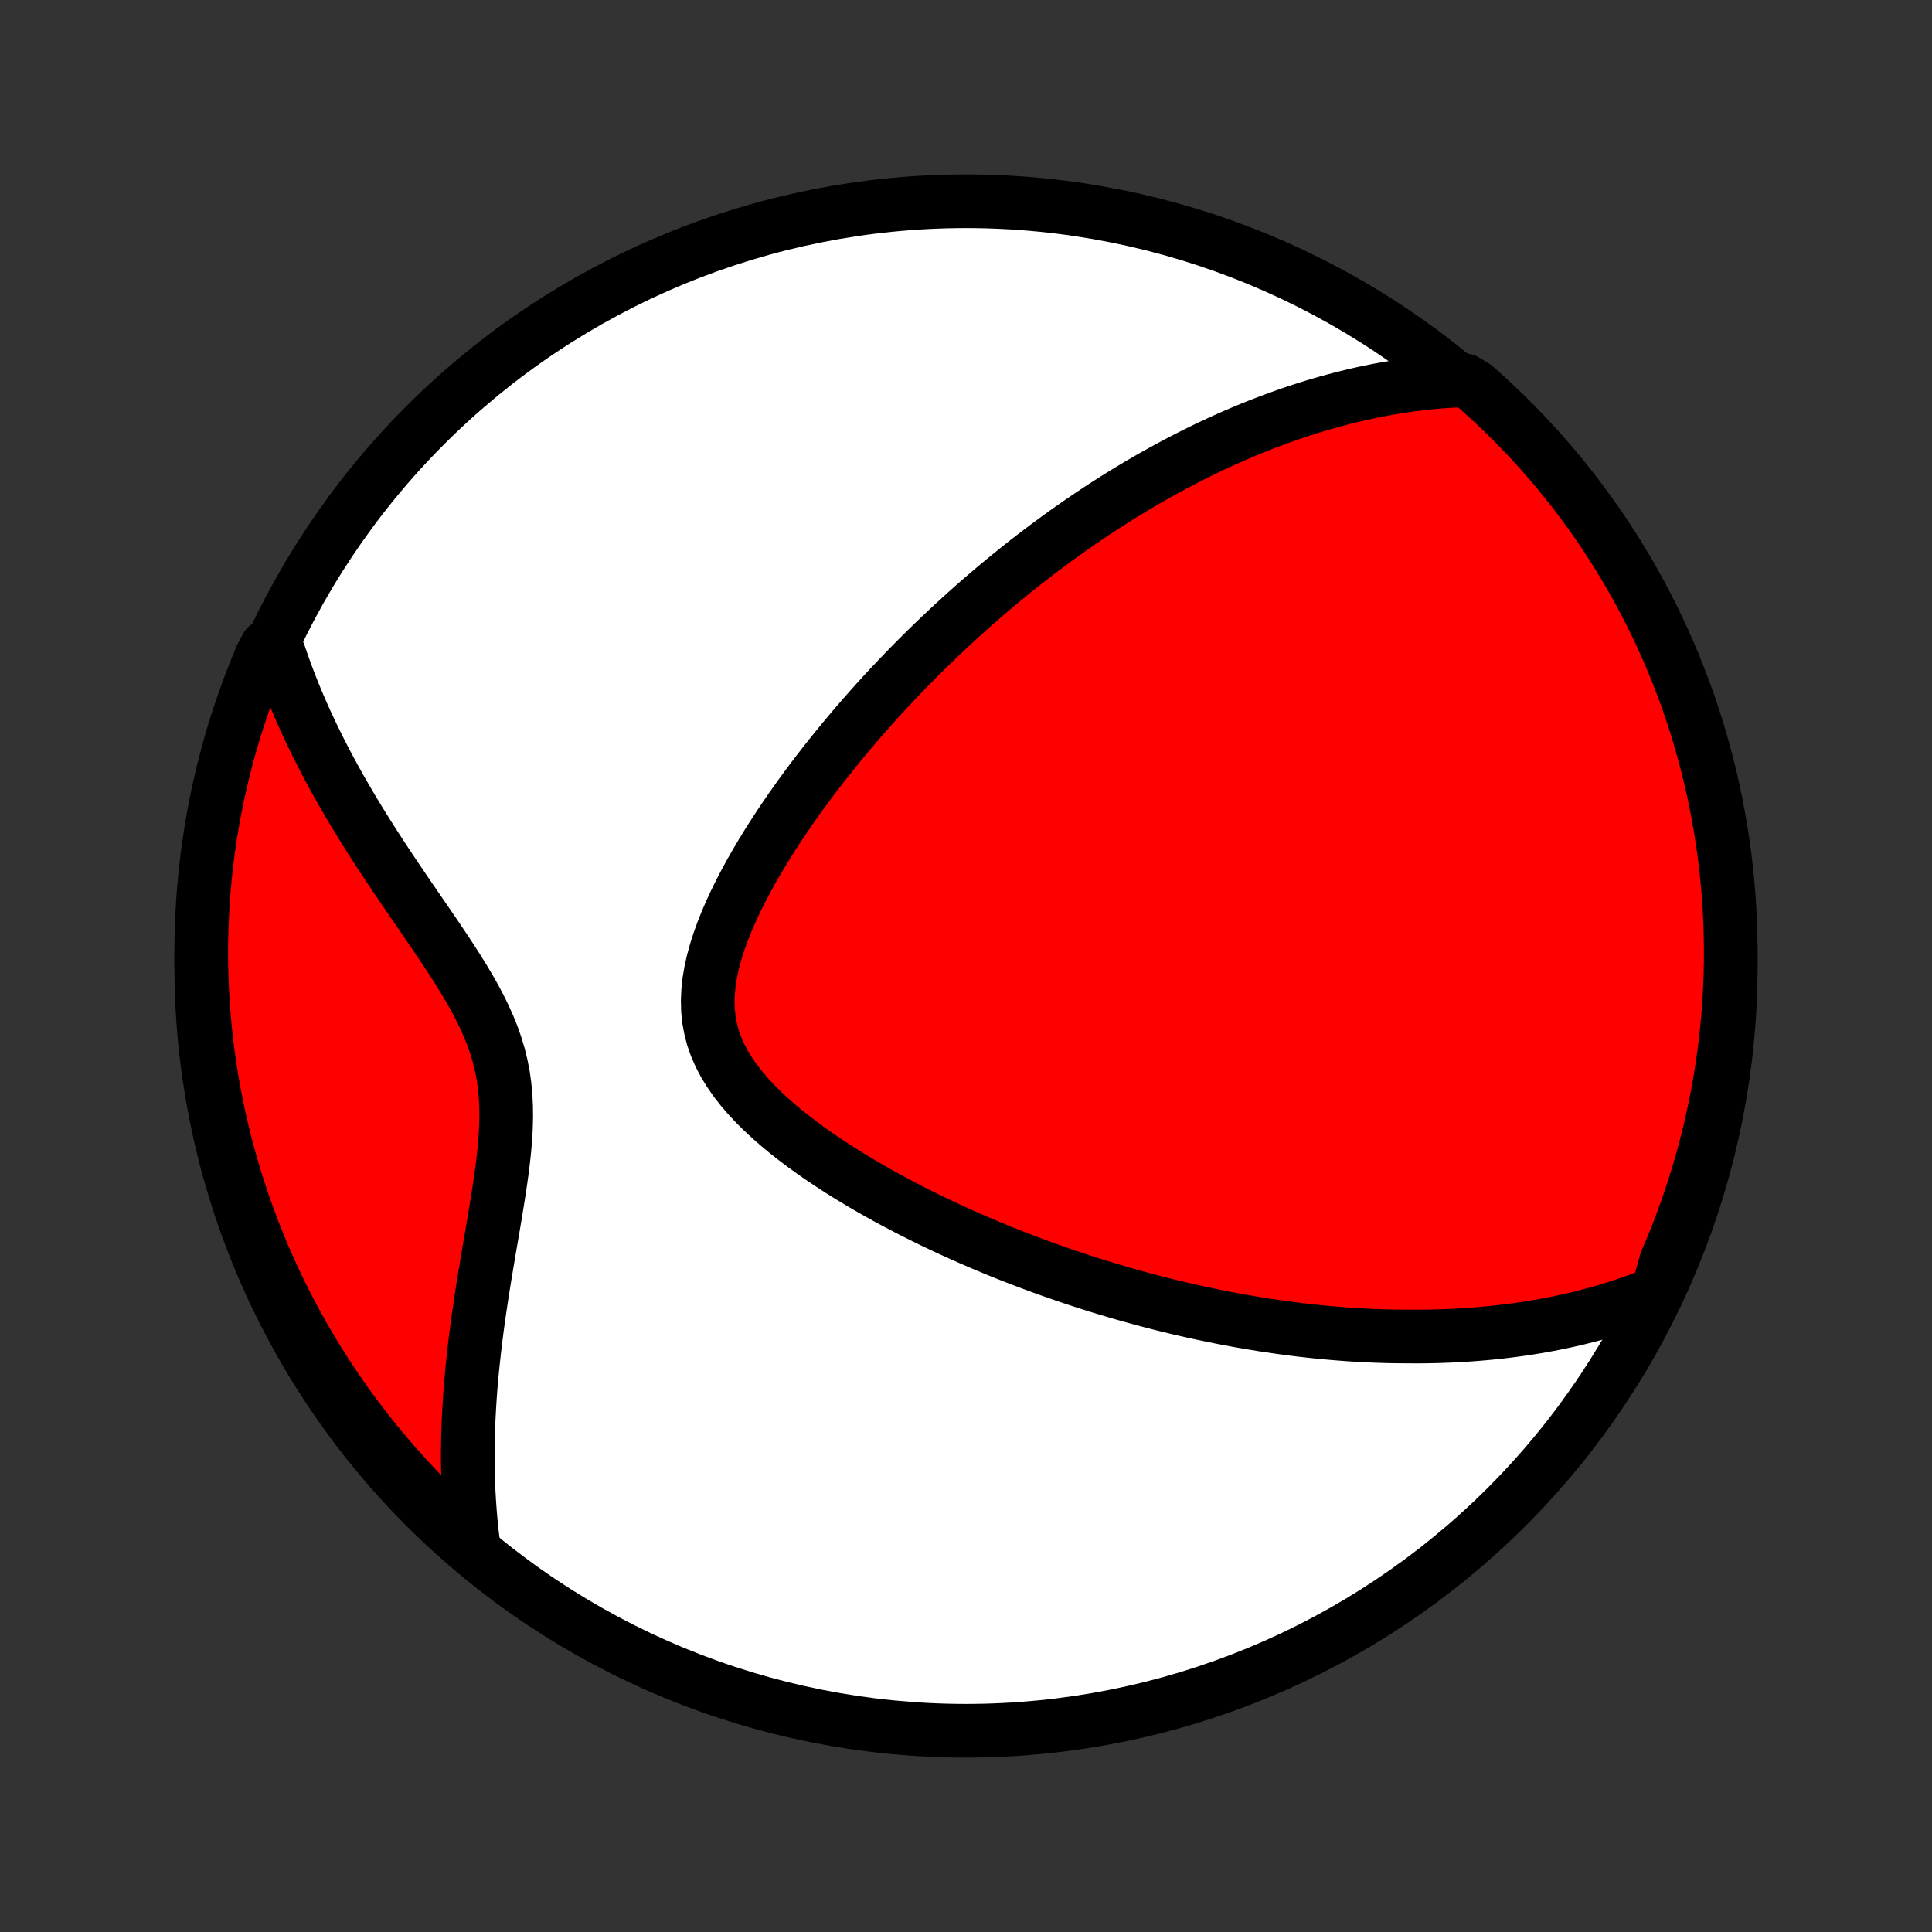 <?xml version="1.0" encoding="utf-8" standalone="no"?>
<!DOCTYPE svg PUBLIC "-//W3C//DTD SVG 1.1//EN"
  "http://www.w3.org/Graphics/SVG/1.1/DTD/svg11.dtd">
<!-- Created with matplotlib (http://matplotlib.org/) -->
<svg height="72pt" version="1.1" viewBox="0 0 72 72" width="72pt" xmlns="http://www.w3.org/2000/svg" xmlns:xlink="http://www.w3.org/1999/xlink">
 <rect x="0" y="0" width="72" height="72" fill="#333333" stroke="none"/>
 <defs>
  <style type="text/css">
*{stroke-linecap:butt;stroke-linejoin:round;}
  </style>
 </defs>
 <g id="figure_1">
  <g id="patch_1">
   <path d="
M0 72
L72 72
L72 0
L0 0
z
" style="fill:none;"/>
  </g>
  <g id="axes_1">
   <g id="PatchCollection_1">
    <defs>
     <path d="
M36 -7.5
C43.558 -7.5 50.808 -10.503 56.153 -15.848
C61.497 -21.192 64.5 -28.442 64.5 -36
C64.5 -43.558 61.497 -50.808 56.153 -56.153
C50.808 -61.497 43.558 -64.5 36 -64.5
C28.442 -64.5 21.192 -61.497 15.848 -56.153
C10.503 -50.808 7.5 -43.558 7.5 -36
C7.5 -28.442 10.503 -21.192 15.848 -15.848
C21.192 -10.503 28.442 -7.5 36 -7.5
z
" id="C0_0_a811fe30f3"/>
     <path d="
M61.764 -23.825
L61.501 -23.718
L61.24 -23.617
L60.98 -23.521
L60.721 -23.429
L60.463 -23.342
L60.206 -23.259
L59.951 -23.18
L59.696 -23.106
L59.443 -23.035
L59.191 -22.967
L58.94 -22.904
L58.69 -22.843
L58.441 -22.786
L58.193 -22.732
L57.946 -22.681
L57.7 -22.634
L57.455 -22.589
L57.21 -22.547
L56.966 -22.507
L56.724 -22.471
L56.481 -22.436
L56.24 -22.405
L55.999 -22.376
L55.758 -22.349
L55.519 -22.324
L55.279 -22.302
L55.04 -22.282
L54.802 -22.264
L54.563 -22.248
L54.325 -22.234
L54.088 -22.222
L53.85 -22.212
L53.613 -22.204
L53.375 -22.198
L53.138 -22.194
L52.9 -22.192
L52.663 -22.192
L52.425 -22.193
L51.949 -22.197
L51.711 -22.202
L51.472 -22.209
L51.233 -22.217
L50.993 -22.228
L50.753 -22.24
L50.512 -22.254
L50.27 -22.269
L50.028 -22.287
L49.785 -22.306
L49.542 -22.327
L49.297 -22.35
L49.051 -22.374
L48.805 -22.4
L48.557 -22.428
L48.309 -22.458
L48.059 -22.49
L47.808 -22.523
L47.555 -22.559
L47.301 -22.596
L47.046 -22.635
L46.789 -22.677
L46.531 -22.72
L46.272 -22.765
L46.01 -22.812
L45.747 -22.861
L45.482 -22.913
L45.215 -22.966
L44.947 -23.022
L44.676 -23.079
L44.404 -23.14
L44.129 -23.202
L43.852 -23.267
L43.573 -23.334
L43.292 -23.404
L43.009 -23.476
L42.723 -23.551
L42.435 -23.629
L42.145 -23.709
L41.852 -23.792
L41.557 -23.878
L41.259 -23.967
L40.958 -24.058
L40.655 -24.153
L40.35 -24.251
L40.042 -24.352
L39.731 -24.457
L39.417 -24.565
L39.101 -24.676
L38.783 -24.791
L38.461 -24.91
L38.138 -25.032
L37.811 -25.158
L37.482 -25.288
L37.151 -25.422
L36.818 -25.56
L36.482 -25.702
L36.144 -25.849
L35.804 -26
L35.462 -26.155
L35.118 -26.315
L34.773 -26.479
L34.426 -26.649
L34.078 -26.823
L33.729 -27.002
L33.38 -27.186
L33.03 -27.375
L32.681 -27.569
L32.332 -27.768
L31.984 -27.973
L31.637 -28.183
L31.292 -28.399
L30.95 -28.621
L30.611 -28.848
L30.276 -29.08
L29.946 -29.319
L29.622 -29.564
L29.305 -29.814
L28.995 -30.071
L28.696 -30.334
L28.407 -30.603
L28.13 -30.879
L27.867 -31.161
L27.62 -31.45
L27.391 -31.746
L27.181 -32.049
L26.992 -32.358
L26.827 -32.675
L26.686 -32.998
L26.57 -33.329
L26.482 -33.666
L26.419 -34.009
L26.384 -34.358
L26.375 -34.712
L26.391 -35.072
L26.43 -35.435
L26.492 -35.801
L26.575 -36.17
L26.676 -36.541
L26.795 -36.913
L26.929 -37.286
L27.077 -37.658
L27.238 -38.029
L27.41 -38.399
L27.591 -38.767
L27.782 -39.133
L27.98 -39.496
L28.186 -39.856
L28.397 -40.212
L28.614 -40.566
L28.836 -40.914
L29.061 -41.259
L29.291 -41.6
L29.523 -41.936
L29.758 -42.268
L29.996 -42.595
L30.235 -42.917
L30.476 -43.234
L30.718 -43.546
L30.962 -43.854
L31.206 -44.156
L31.45 -44.454
L31.695 -44.746
L31.94 -45.034
L32.185 -45.316
L32.43 -45.594
L32.675 -45.867
L32.919 -46.135
L33.163 -46.398
L33.407 -46.656
L33.649 -46.91
L33.891 -47.159
L34.132 -47.403
L34.372 -47.643
L34.612 -47.879
L34.85 -48.11
L35.087 -48.337
L35.324 -48.56
L35.559 -48.779
L35.794 -48.993
L36.027 -49.204
L36.259 -49.411
L36.491 -49.614
L36.721 -49.813
L36.95 -50.009
L37.178 -50.201
L37.406 -50.39
L37.632 -50.575
L37.857 -50.757
L38.082 -50.936
L38.305 -51.112
L38.528 -51.284
L38.75 -51.454
L38.971 -51.62
L39.191 -51.784
L39.41 -51.944
L39.629 -52.102
L39.847 -52.258
L40.065 -52.41
L40.281 -52.561
L40.498 -52.708
L40.713 -52.853
L40.929 -52.996
L41.144 -53.136
L41.358 -53.274
L41.572 -53.41
L41.786 -53.544
L42 -53.675
L42.213 -53.804
L42.426 -53.931
L42.64 -54.056
L42.853 -54.179
L43.066 -54.3
L43.279 -54.419
L43.492 -54.536
L43.706 -54.651
L43.919 -54.765
L44.133 -54.876
L44.347 -54.986
L44.562 -55.093
L44.777 -55.2
L44.992 -55.304
L45.208 -55.406
L45.425 -55.507
L45.642 -55.606
L45.86 -55.703
L46.078 -55.798
L46.298 -55.892
L46.518 -55.984
L46.739 -56.074
L46.961 -56.163
L47.185 -56.249
L47.409 -56.334
L47.635 -56.417
L47.861 -56.498
L48.09 -56.578
L48.319 -56.656
L48.55 -56.731
L48.782 -56.805
L49.017 -56.877
L49.252 -56.947
L49.49 -57.015
L49.729 -57.08
L49.97 -57.144
L50.213 -57.205
L50.458 -57.265
L50.705 -57.322
L50.954 -57.376
L51.206 -57.428
L51.46 -57.477
L51.716 -57.524
L51.975 -57.568
L52.236 -57.61
L52.5 -57.648
L52.766 -57.683
L53.035 -57.715
L53.308 -57.744
L53.583 -57.769
L53.861 -57.791
L54.142 -57.808
L54.6 -57.822
L54.974 -57.594
L55.342 -57.266
L55.704 -56.932
L56.061 -56.591
L56.411 -56.244
L56.755 -55.891
L57.093 -55.532
L57.424 -55.166
L57.749 -54.795
L58.067 -54.419
L58.378 -54.036
L58.683 -53.648
L58.98 -53.255
L59.271 -52.857
L59.555 -52.453
L59.831 -52.044
L60.1 -51.631
L60.362 -51.212
L60.617 -50.79
L60.864 -50.362
L61.103 -49.93
L61.334 -49.494
L61.559 -49.054
L61.775 -48.61
L61.983 -48.162
L62.183 -47.71
L62.376 -47.255
L62.56 -46.796
L62.737 -46.334
L62.905 -45.869
L63.065 -45.401
L63.217 -44.93
L63.36 -44.456
L63.495 -43.98
L63.622 -43.502
L63.74 -43.02
L63.85 -42.537
L63.951 -42.052
L64.044 -41.565
L64.129 -41.077
L64.204 -40.586
L64.272 -40.095
L64.33 -39.602
L64.38 -39.108
L64.421 -38.613
L64.454 -38.117
L64.478 -37.621
L64.493 -37.124
L64.5 -36.627
L64.498 -36.13
L64.487 -35.632
L64.467 -35.135
L64.439 -34.638
L64.403 -34.141
L64.357 -33.645
L64.303 -33.15
L64.24 -32.656
L64.169 -32.162
L64.089 -31.67
L64.001 -31.179
L63.904 -30.689
L63.798 -30.201
L63.684 -29.715
L63.562 -29.231
L63.431 -28.749
L63.292 -28.269
L63.145 -27.791
L62.989 -27.316
L62.825 -26.844
L62.653 -26.374
L62.473 -25.908
L62.285 -25.444
L62.089 -24.984
z
" id="C0_1_a893649da5"/>
     <path d="
M17.662 -14.274
L17.624 -14.558
L17.59 -14.847
L17.559 -15.138
L17.531 -15.433
L17.507 -15.732
L17.486 -16.033
L17.468 -16.339
L17.454 -16.648
L17.444 -16.96
L17.437 -17.277
L17.433 -17.597
L17.434 -17.921
L17.438 -18.249
L17.445 -18.58
L17.456 -18.916
L17.472 -19.255
L17.491 -19.598
L17.513 -19.945
L17.539 -20.296
L17.57 -20.651
L17.603 -21.009
L17.641 -21.371
L17.682 -21.737
L17.726 -22.107
L17.774 -22.48
L17.825 -22.856
L17.88 -23.236
L17.937 -23.618
L17.997 -24.004
L18.059 -24.393
L18.124 -24.784
L18.19 -25.178
L18.257 -25.574
L18.326 -25.971
L18.394 -26.371
L18.461 -26.772
L18.527 -27.173
L18.591 -27.576
L18.651 -27.978
L18.707 -28.381
L18.757 -28.782
L18.799 -29.183
L18.832 -29.582
L18.855 -29.979
L18.865 -30.373
L18.861 -30.764
L18.842 -31.152
L18.806 -31.536
L18.753 -31.916
L18.68 -32.292
L18.589 -32.664
L18.479 -33.032
L18.352 -33.396
L18.207 -33.756
L18.047 -34.113
L17.874 -34.466
L17.688 -34.817
L17.491 -35.165
L17.286 -35.51
L17.073 -35.854
L16.855 -36.195
L16.632 -36.535
L16.406 -36.873
L16.179 -37.209
L15.95 -37.544
L15.722 -37.877
L15.494 -38.209
L15.267 -38.54
L15.043 -38.868
L14.821 -39.196
L14.602 -39.522
L14.386 -39.846
L14.174 -40.168
L13.966 -40.489
L13.763 -40.808
L13.563 -41.126
L13.369 -41.441
L13.178 -41.755
L12.993 -42.067
L12.813 -42.377
L12.637 -42.685
L12.466 -42.992
L12.301 -43.296
L12.14 -43.598
L11.985 -43.899
L11.834 -44.197
L11.689 -44.494
L11.548 -44.788
L11.412 -45.081
L11.281 -45.372
L11.155 -45.66
L11.034 -45.947
L10.917 -46.233
L10.805 -46.516
L10.698 -46.797
L10.595 -47.077
L10.497 -47.355
L10.403 -47.631
L9.937 -47.906
L9.74 -47.532
L9.551 -47.076
L9.37 -46.616
L9.197 -46.153
L9.032 -45.686
L8.875 -45.217
L8.726 -44.745
L8.586 -44.27
L8.454 -43.793
L8.331 -43.313
L8.216 -42.831
L8.109 -42.347
L8.011 -41.862
L7.922 -41.374
L7.841 -40.885
L7.768 -40.394
L7.705 -39.902
L7.649 -39.408
L7.603 -38.914
L7.565 -38.419
L7.536 -37.923
L7.515 -37.426
L7.503 -36.929
L7.5 -36.432
L7.506 -35.935
L7.52 -35.437
L7.543 -34.94
L7.574 -34.443
L7.614 -33.947
L7.663 -33.451
L7.72 -32.956
L7.787 -32.462
L7.861 -31.969
L7.944 -31.477
L8.036 -30.987
L8.136 -30.498
L8.245 -30.011
L8.362 -29.525
L8.488 -29.042
L8.622 -28.561
L8.764 -28.082
L8.915 -27.605
L9.074 -27.131
L9.241 -26.66
L9.416 -26.191
L9.6 -25.726
L9.791 -25.263
L9.991 -24.804
L10.198 -24.348
L10.413 -23.896
L10.636 -23.448
L10.867 -23.003
L11.105 -22.562
L11.351 -22.126
L11.604 -21.694
L11.865 -21.265
L12.133 -20.842
L12.409 -20.423
L12.692 -20.009
L12.982 -19.6
L13.278 -19.195
L13.582 -18.796
L13.893 -18.402
L14.21 -18.014
L14.534 -17.631
L14.864 -17.253
L15.201 -16.881
L15.544 -16.515
L15.894 -16.155
L16.249 -15.801
L16.611 -15.454
L16.978 -15.112
z
" id="C0_2_71e4ca4fb3"/>
    </defs>
    <g clip-path="url(#p1bffca34e9)">
     <use style="fill:#ffffff;stroke:#000000;stroke-width:2.0;" x="0.0" xlink:href="#C0_0_a811fe30f3" y="72.0"/>
    </g>
    <g clip-path="url(#p1bffca34e9)">
     <use style="fill:#ff0000;stroke:#000000;stroke-width:2.0;" x="0.0" xlink:href="#C0_1_a893649da5" y="72.0"/>
    </g>
    <g clip-path="url(#p1bffca34e9)">
     <use style="fill:#ff0000;stroke:#000000;stroke-width:2.0;" x="0.0" xlink:href="#C0_2_71e4ca4fb3" y="72.0"/>
    </g>
   </g>
  </g>
 </g>
 <defs>
  <clipPath id="p1bffca34e9">
   <rect height="72.0" width="72.0" x="0.0" y="0.0"/>
  </clipPath>
 </defs>
</svg>
